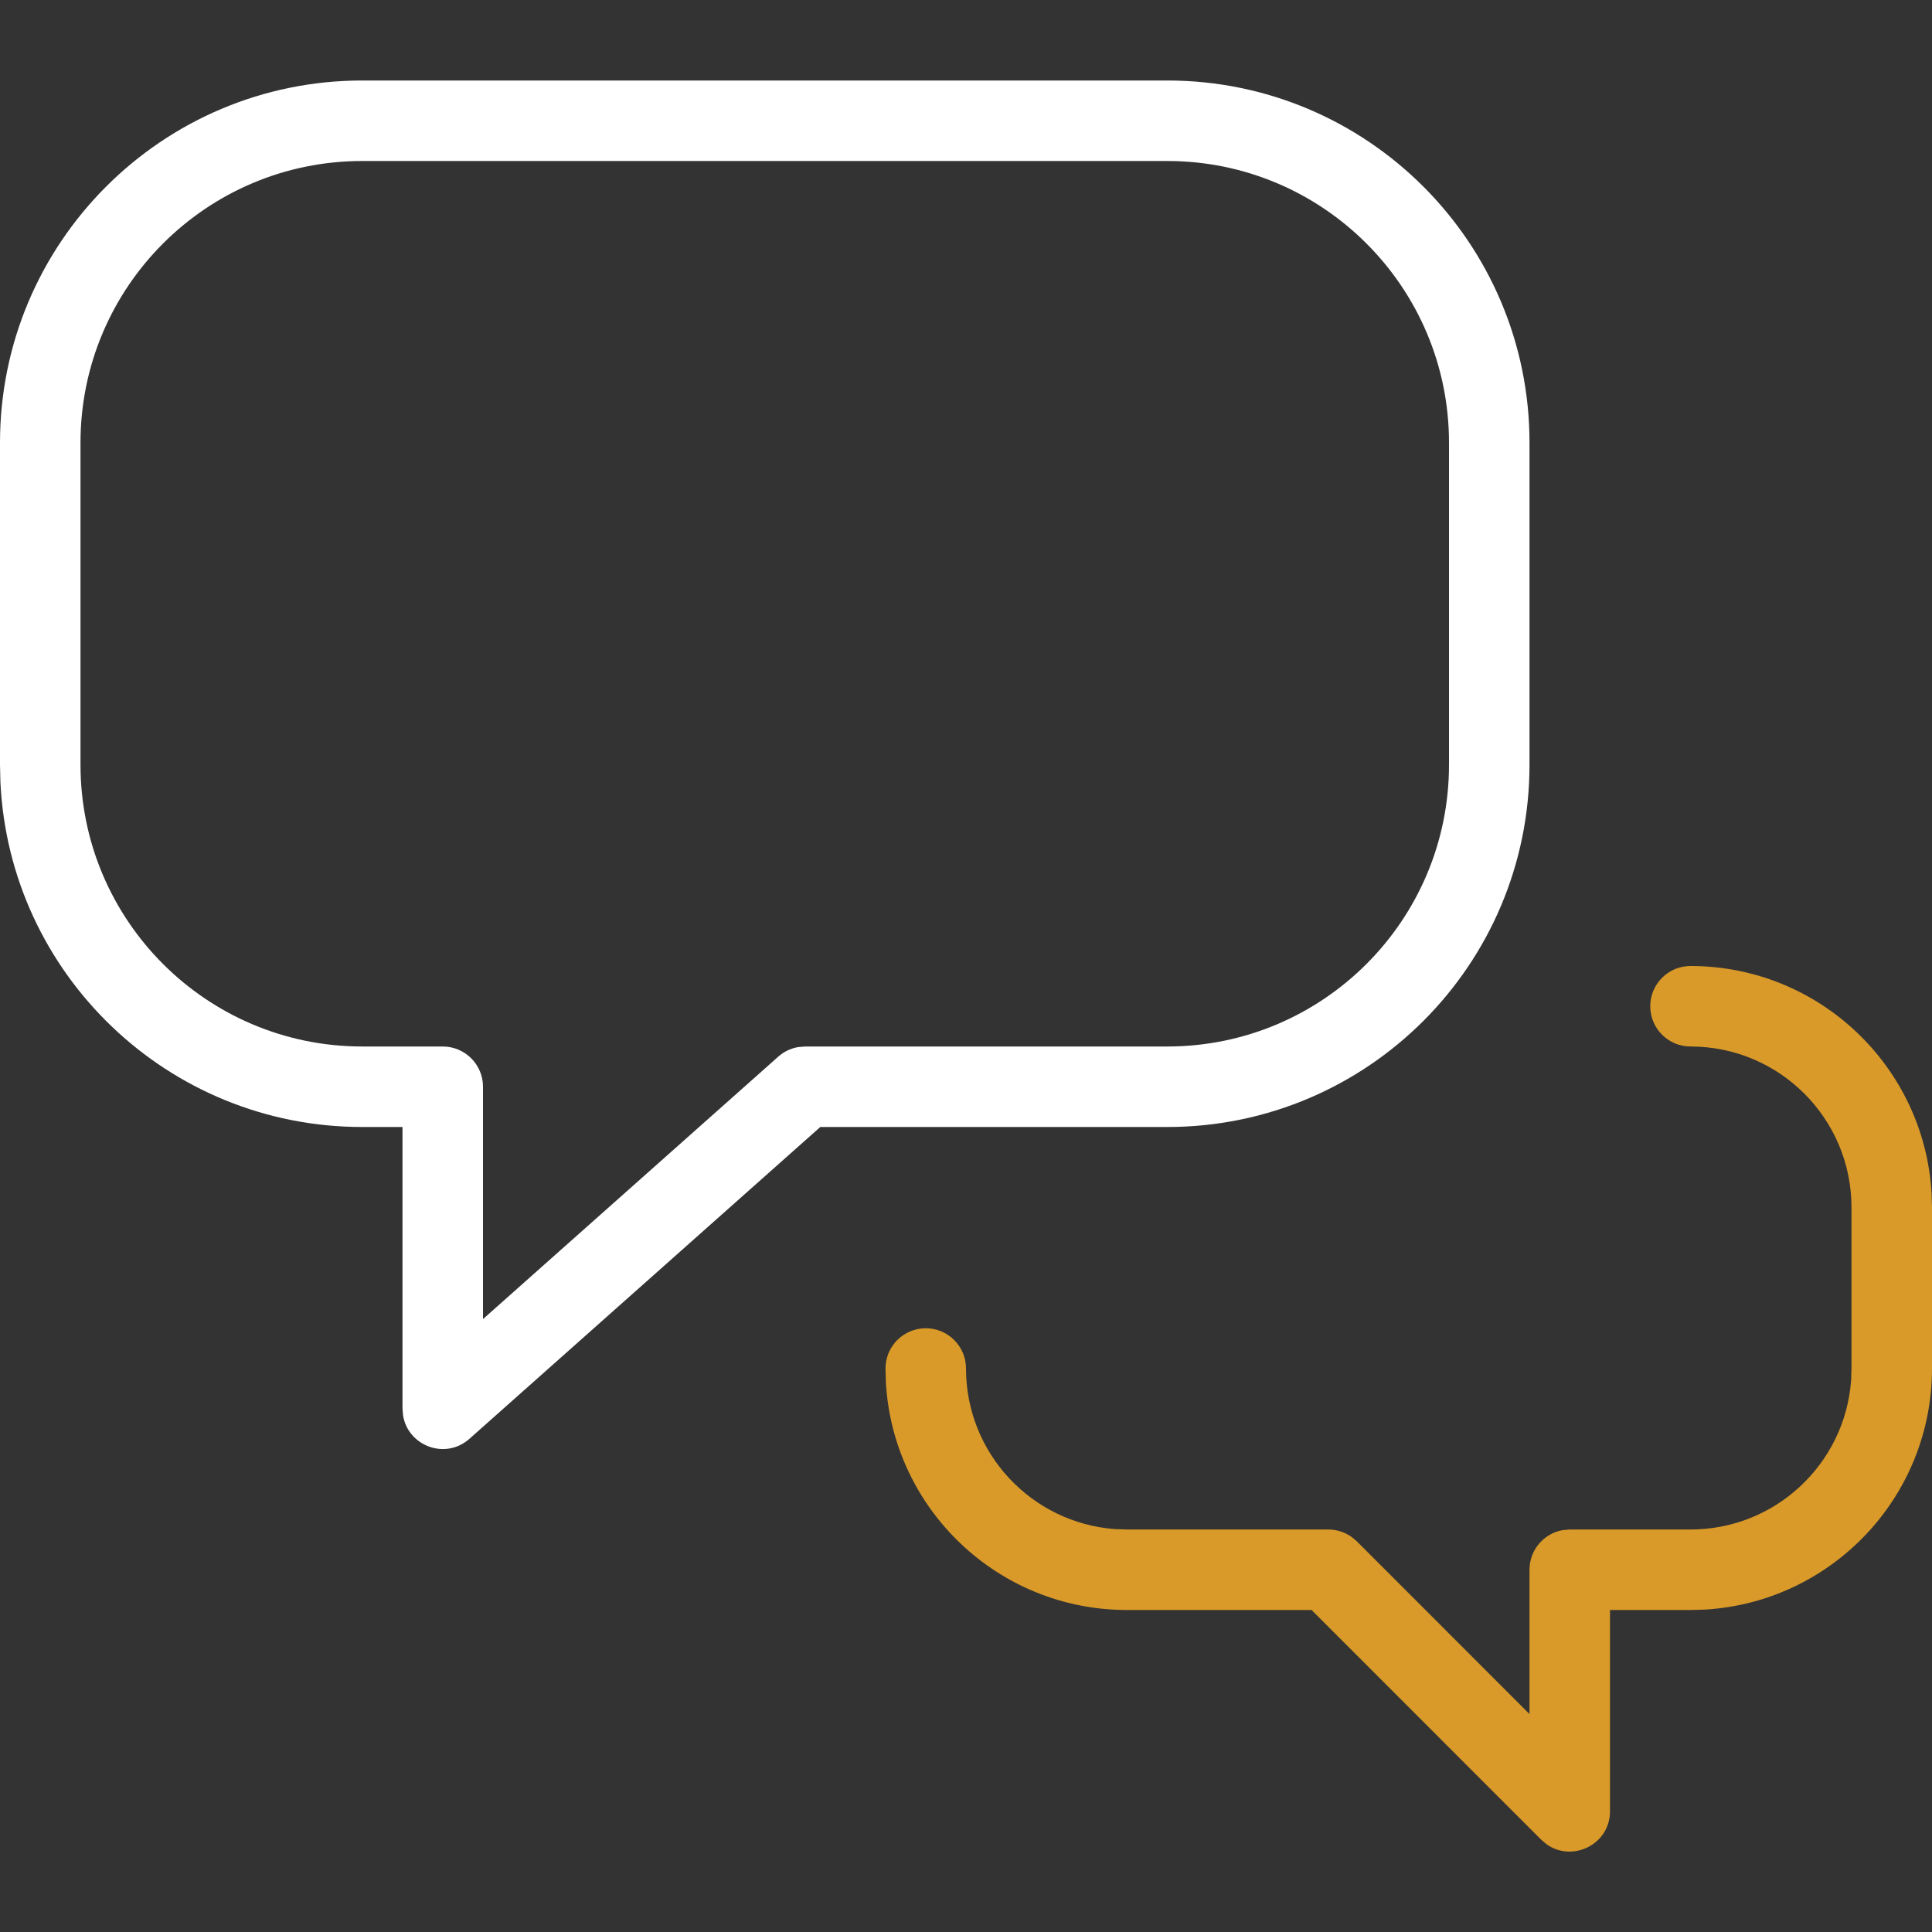 <svg xmlns="http://www.w3.org/2000/svg" width="24" height="24" viewBox="0 0 24 24">
    <rect x="0" y="0" width="24" height="24" fill="#333333" stroke="none"/>
    <g fill="none">
        <path fill="#FFF" d="M14.5 1h-10C2.015 1 0 3.015 0 5.5v4l.005.212C.115 12.099 2.085 14 4.5 14H5v3.5l.007.083c.06.377.524.558.825.29L10.19 14H14.5c2.485 0 4.5-2.014 4.5-4.5v-4C19 3.015 16.985 1 14.5 1zm-10 1h10C16.433 2 18 3.567 18 5.5v4c0 1.933-1.567 3.5-3.5 3.5H10l-.09.008c-.09.017-.174.057-.242.118L6 16.386V13.5c0-.276-.224-.5-.5-.5h-1C2.567 13 1 11.433 1 9.5v-4C1 3.567 2.567 2 4.5 2z"/>
        <path fill="#D99A29" d="M21 12c1.598 0 2.904 1.249 2.995 2.824L24 15v2c0 1.598-1.249 2.904-2.824 2.995L21 20h-1v2.5c0 .416-.47.638-.788.41l-.066-.056L16.293 20H14c-1.598 0-2.904-1.249-2.995-2.824L11 17c0-.276.224-.5.5-.5s.5.224.5.5c0 1.055.816 1.918 1.85 1.995L14 19h2.5c.106 0 .209.034.294.095l.06.051L19 21.293V19.5c0-.245.177-.45.41-.492L19.5 19H21c1.055 0 1.918-.816 1.995-1.85L23 17v-2c0-1.105-.895-2-2-2-.276 0-.5-.224-.5-.5s.224-.5.5-.5z"/>
    </g>
</svg>
